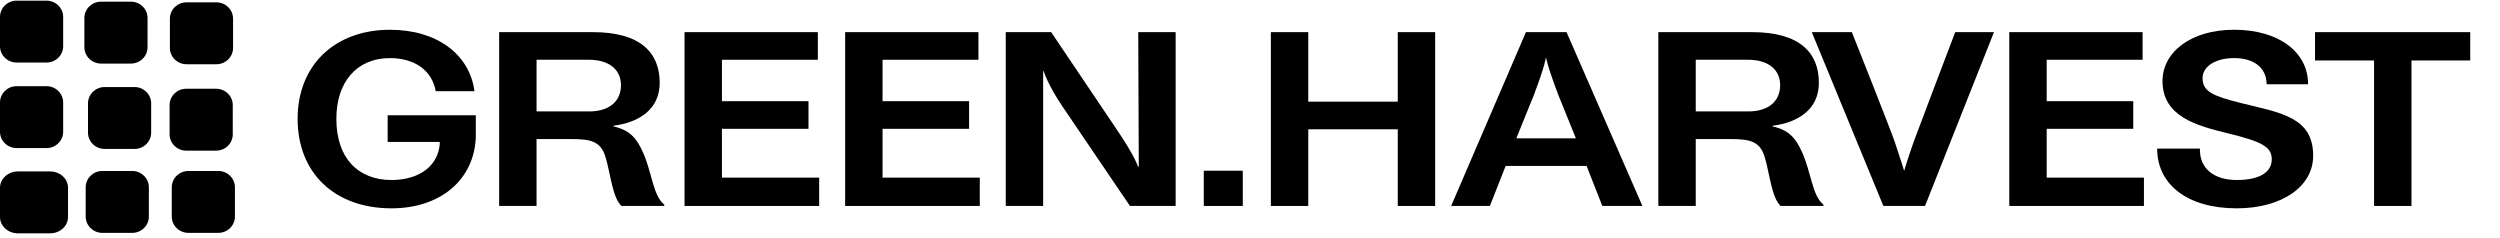 <!-- Generated by IcoMoon.io -->
<svg version="1.1" xmlns="http://www.w3.org/2000/svg" width="10752" height="1024" viewBox="0 0 10752 1024">
<g id="icomoon-ignore">
</g>
<path d="M930.63 10.043h-128.301c-39.59 0-71.686 31.451-71.686 70.251v125.737c0 38.799 32.096 70.252 71.686 70.252h128.301c39.59 0 71.686-31.453 71.686-70.252v-125.737c0-38.8-32.096-70.251-71.686-70.251z"></path>
<path d="M215.372 737.28h-138.173c-42.636 0-77.199 31.456-77.199 70.253v125.734c0 38.803 34.563 70.253 77.199 70.253h138.173c42.636 0 77.199-31.45 77.199-70.253v-125.734c0-38.797-34.563-70.253-77.199-70.253z"></path>
<path d="M199.987 370.618h-128.303c-39.589 0-71.684 31.451-71.684 70.25v125.737c0 38.799 32.102 70.253 71.692 70.253h128.296c39.591 0 71.686-31.453 71.686-70.253v-125.737c0-38.799-32.095-70.25-71.686-70.25z"></path>
<path d="M568.509 735.302h-128.303c-39.589 0-71.684 31.45-71.684 70.253l-0.007 125.734c0 38.797 32.109 70.253 71.699 70.253h128.296c39.592 0 71.69-31.456 71.69-70.253v-125.734c0-38.803-32.098-70.253-71.69-70.253z"></path>
<path d="M199.987 2.761h-128.303c-39.589 0-71.684 31.451-71.684 70.25v125.737c0 38.799 32.102 70.253 71.692 70.253h128.296c39.591 0 71.686-31.453 71.686-70.253v-125.737c0-38.799-32.095-70.25-71.686-70.25z"></path>
<path d="M578.428 374.319h-128.303c-39.589 0-71.684 31.451-71.684 70.25v125.737c0 38.799 32.102 70.25 71.692 70.25h128.296c39.591 0 71.684-31.451 71.684-70.25v-125.737c0-38.799-32.093-70.25-71.684-70.25z"></path>
<path d="M938.669 735.302h-128.307c-39.584 0-71.68 31.45-71.68 70.253v125.734c0 38.797 32.102 70.253 71.686 70.253h128.301c39.59 0 71.686-31.456 71.686-70.253v-125.734c0-38.803-32.096-70.253-71.686-70.253z"></path>
<path d="M562.899 7.159h-128.303c-39.589 0-71.684 31.451-71.684 70.251v125.737c0 38.799 32.102 70.252 71.692 70.252h128.296c39.591 0 71.686-31.476 71.686-70.276v-125.713c0-38.8-32.095-70.251-71.686-70.251z"></path>
<path d="M929.402 381.626h-128.307c-39.59 0-71.68 31.451-71.68 70.25v125.737c0 38.799 32.102 70.252 71.686 70.252h128.301c39.59 0 71.686-31.453 71.686-70.252v-125.737c0-38.799-32.096-70.25-71.686-70.25z"></path>
<path d="M1683.264 896c-242.419 0-403.264-150.528-403.264-385.024 0-229.376 158.547-382.976 397.517-382.976 201.056 0 342.368 105.472 363.053 264.192h-166.592c-16.083-91.136-93.062-142.336-196.461-142.336-144.762 0-230.925 104.448-230.925 261.12 0 172.032 96.506 263.168 236.672 263.168 121.779 0 199.904-61.44 207.949-153.6v-10.24h-224.038v-114.688h379.136v94.208c-6.893 183.296-151.654 306.176-363.046 306.176z"></path>
<path d="M2146.752 885.76v-747.52h403.258c205.651 0 287.226 89.088 287.226 218.112 0 115.712-91.91 171.008-198.758 184.32v3.072c68.934 15.36 99.955 49.152 128.678 115.712 36.762 83.968 42.509 184.32 89.613 220.16v6.144h-183.827c-39.059-34.816-48.25-144.384-68.934-210.944-20.678-68.608-65.485-76.8-149.35-76.8h-147.059v287.744h-160.845zM2307.597 479.232h225.184c94.208 0 137.862-49.152 137.862-112.64 0-69.632-53.997-109.568-137.862-109.568h-225.184v222.208z"></path>
<path d="M2944.064 885.76v-747.52h573.299v118.784h-412.454v178.176h372.243v118.784h-372.243v209.92h418.195v121.856h-579.040z"></path>
<path d="M3634.79 885.76v-747.52h573.299v118.784h-412.454v178.176h372.243v118.784h-372.243v209.92h418.195v121.856h-579.040z"></path>
<path d="M4325.517 885.76v-747.52h195.315l278.029 412.672c85.018 124.928 95.36 165.888 95.36 165.888h3.443l-2.298-578.56h160.845v747.52h-196.461l-288.371-424.96c-65.485-96.256-82.72-154.624-82.72-154.624h-2.298v579.584h-160.845z"></path>
<path d="M5177.216 885.76v-151.552h167.738v151.552h-167.738z"></path>
<path d="M5465.747 885.76v-747.52h160.845v299.008h384.883v-299.008h160.845v747.52h-160.845v-329.728h-384.883v329.728h-160.845z"></path>
<path d="M6241.062 885.76l321.69-747.52h174.656l326.272 747.52h-172.352l-67.776-172.032h-348.096l-67.776 172.032h-166.618zM6521.408 594.944h256.192l-74.688-184.32c-51.712-136.192-52.864-160.768-52.864-160.768h-2.304c0 0 0 24.576-51.648 160.768l-74.688 184.32z"></path>
<path d="M7132.16 885.76v-747.52h403.264c205.696 0 287.232 89.088 287.232 218.112 0 115.712-91.904 171.008-198.72 184.32v3.072c68.928 15.36 99.904 49.152 128.64 115.712 36.8 83.968 42.496 184.32 89.6 220.16v6.144h-183.808c-39.040-34.816-48.256-144.384-68.928-210.944-20.672-68.608-65.472-76.8-149.376-76.8h-147.008v287.744h-160.896zM7293.056 479.232h225.152c94.208 0 137.856-49.152 137.856-112.64 0-69.632-54.016-109.568-137.856-109.568h-225.152v222.208z"></path>
<path d="M8100.032 885.76l-307.904-747.52h172.352c0 0 166.592 418.816 183.808 470.016 27.584 81.92 40.192 123.904 40.192 123.904h2.304c-1.152 0 11.52-41.984 40.192-123.904 18.432-51.2 178.112-470.016 178.112-470.016h166.592l-296.448 747.52h-179.2z"></path>
<path d="M8641.536 885.76v-747.52h573.312v118.784h-412.48v178.176h372.288v118.784h-372.288v209.92h418.24v121.856h-579.072z"></path>
<path d="M9619.904 896c-213.696 0-342.4-103.424-342.4-257.024h183.872c-2.304 87.040 62.016 135.168 158.528 135.168 102.272 0 150.464-35.84 150.464-89.088s-41.344-75.776-188.416-111.616c-134.4-32.768-281.472-71.68-281.472-225.28 0-121.856 119.488-220.16 307.904-220.16 194.176 0 318.272 97.28 318.272 234.496h-178.112c-1.152-72.704-56.256-112.64-140.16-112.64-81.536 0-135.552 36.864-135.552 86.016 0 58.368 44.8 76.8 161.984 106.496 173.504 43.008 313.664 60.416 313.664 227.328 0 134.144-136.704 226.304-328.576 226.304z"></path>
<path d="M10210.368 885.76v-625.664h-253.888v-121.856h667.52v121.856h-252.736v625.664h-160.896z"></path>
</svg>
